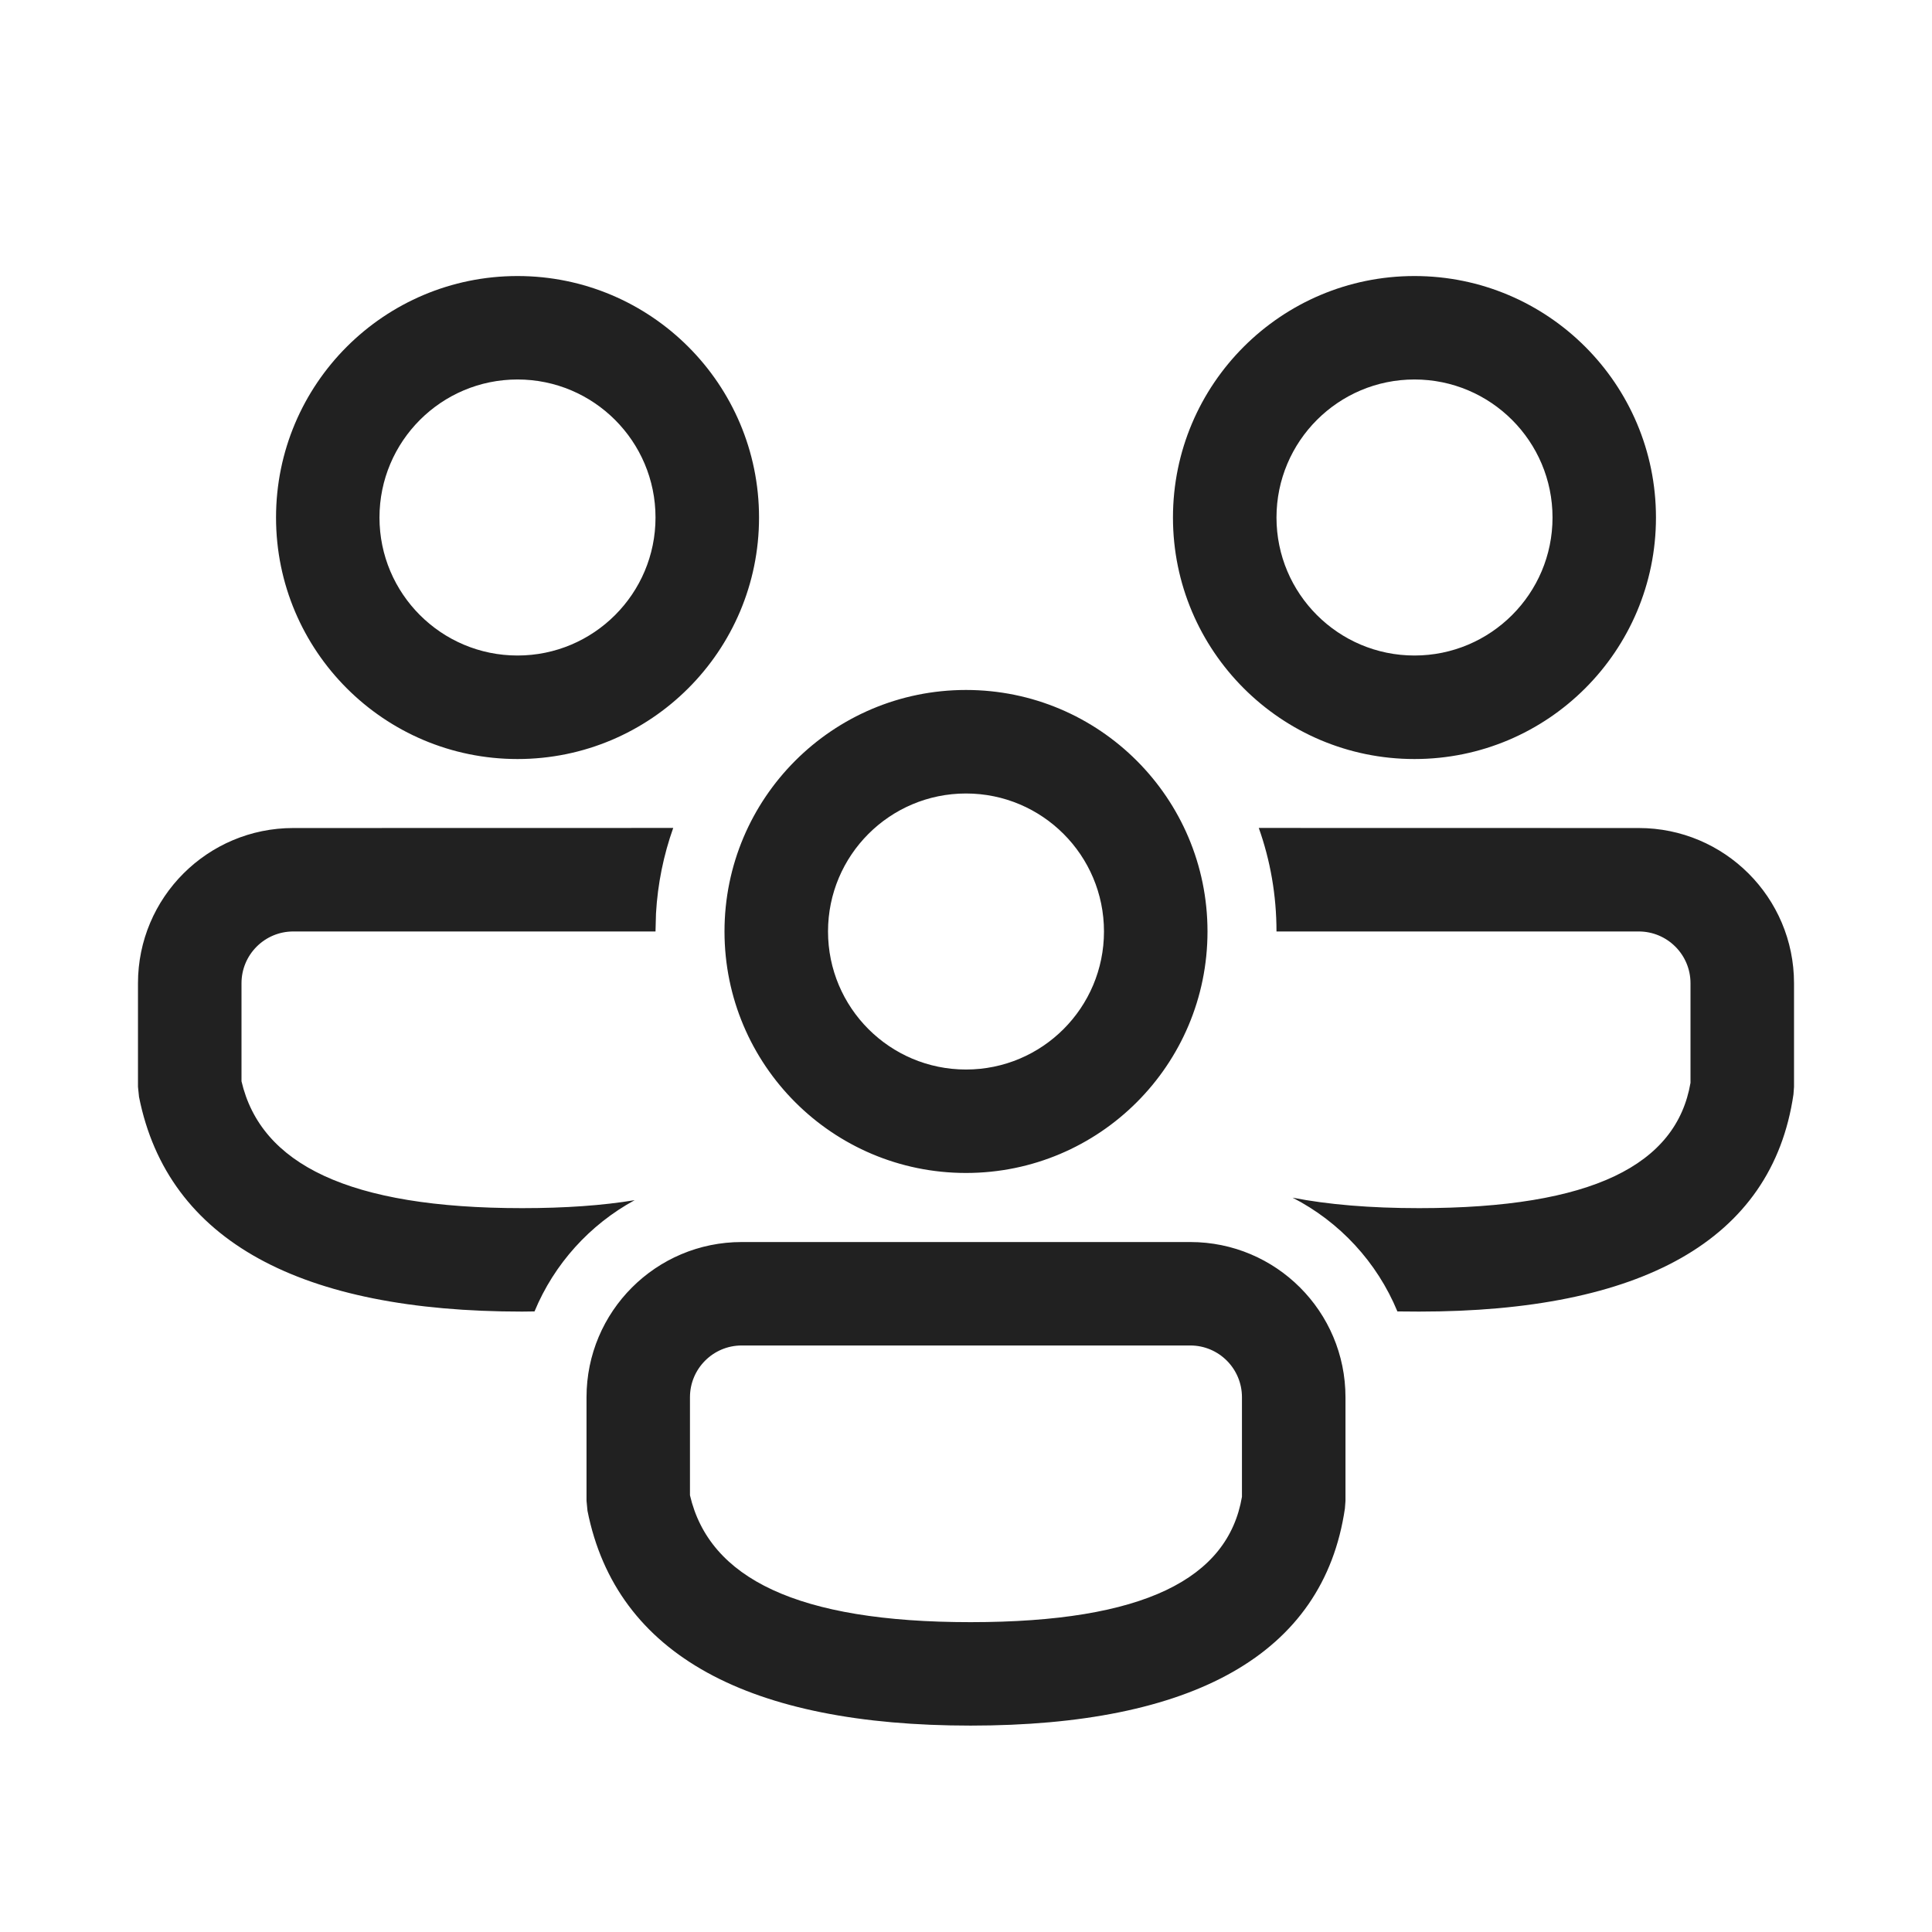 <svg width="24" height="24" viewBox="0 0 24 24" fill="none" xmlns="http://www.w3.org/2000/svg">
<path d="M14.786 15.429C15.851 15.429 16.714 16.292 16.714 17.357V18.645L16.707 18.738C16.441 20.56 14.804 21.436 12.057 21.436C9.32 21.436 7.657 20.57 7.298 18.768L7.286 18.643V17.357C7.286 16.292 8.149 15.429 9.214 15.429H14.786ZM14.786 16.714H9.214C8.859 16.714 8.571 17.002 8.571 17.357V18.575C8.811 19.604 9.9 20.151 12.057 20.151C14.214 20.151 15.254 19.61 15.428 18.594V17.357C15.428 17.002 15.141 16.714 14.786 16.714ZM15.637 10.285L20.357 10.286C21.422 10.286 22.286 11.149 22.286 12.214V13.502L22.279 13.595C22.013 15.417 20.375 16.293 17.629 16.293L17.359 16.291C17.106 15.679 16.642 15.178 16.057 14.878C16.498 14.964 17.021 15.008 17.629 15.008C19.785 15.008 20.826 14.467 21 13.451V12.214C21 11.859 20.712 11.571 20.357 11.571H15.857C15.857 11.12 15.78 10.687 15.637 10.285ZM3.643 10.286L8.363 10.285C8.244 10.62 8.17 10.977 8.149 11.347L8.143 11.571H3.643C3.288 11.571 3 11.859 3 12.214V13.432C3.24 14.461 4.329 15.008 6.486 15.008C7.019 15.008 7.484 14.975 7.884 14.909C7.327 15.212 6.884 15.701 6.64 16.291L6.486 16.293C3.749 16.293 2.086 15.427 1.727 13.626L1.714 13.5V12.214C1.714 11.149 2.578 10.286 3.643 10.286ZM12 8.571C13.657 8.571 15 9.915 15 11.571C15 13.228 13.657 14.571 12 14.571C10.343 14.571 9 13.228 9 11.571C9 9.915 10.343 8.571 12 8.571ZM12 9.857C11.053 9.857 10.286 10.625 10.286 11.571C10.286 12.518 11.053 13.286 12 13.286C12.947 13.286 13.714 12.518 13.714 11.571C13.714 10.625 12.947 9.857 12 9.857ZM17.571 3.429C19.228 3.429 20.571 4.772 20.571 6.429C20.571 8.085 19.228 9.429 17.571 9.429C15.915 9.429 14.571 8.085 14.571 6.429C14.571 4.772 15.915 3.429 17.571 3.429ZM6.429 3.429C8.085 3.429 9.429 4.772 9.429 6.429C9.429 8.085 8.085 9.429 6.429 9.429C4.772 9.429 3.429 8.085 3.429 6.429C3.429 4.772 4.772 3.429 6.429 3.429ZM17.571 4.714C16.625 4.714 15.857 5.482 15.857 6.429C15.857 7.375 16.625 8.143 17.571 8.143C18.518 8.143 19.286 7.375 19.286 6.429C19.286 5.482 18.518 4.714 17.571 4.714ZM6.429 4.714C5.482 4.714 4.714 5.482 4.714 6.429C4.714 7.375 5.482 8.143 6.429 8.143C7.375 8.143 8.143 7.375 8.143 6.429C8.143 5.482 7.375 4.714 6.429 4.714Z" fill="#212121"/>
</svg>
